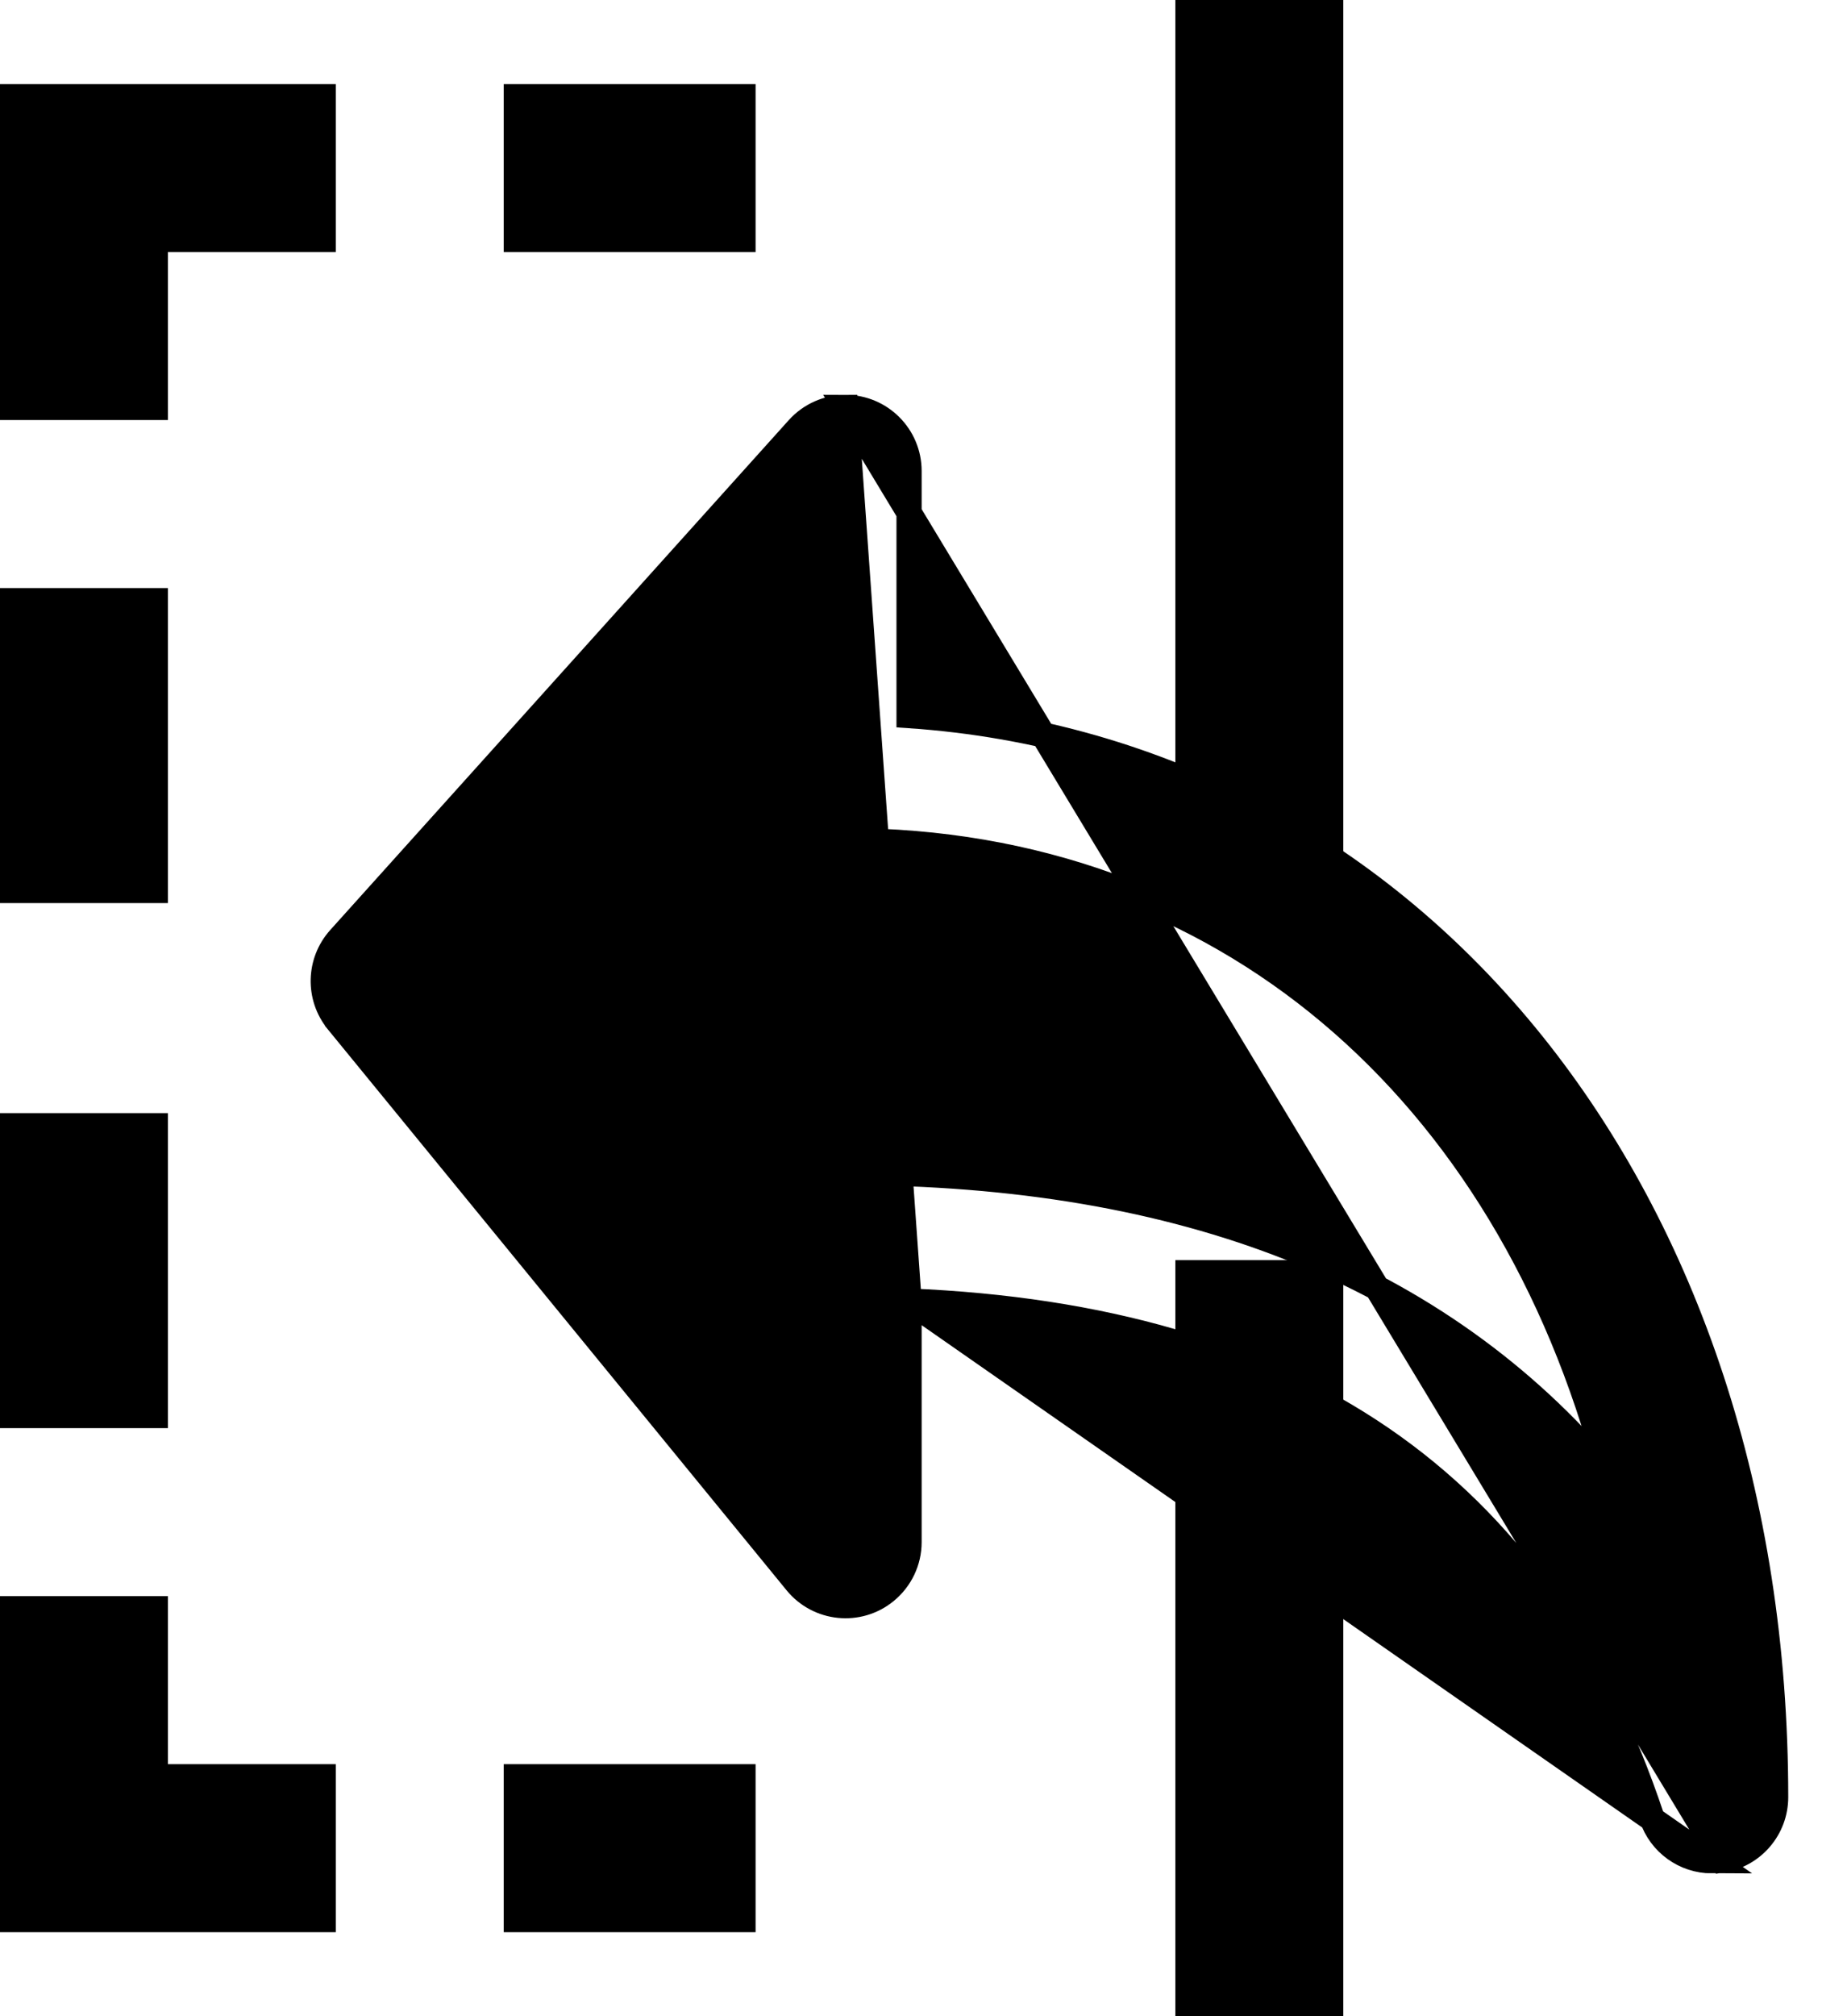 <svg width="22" height="24" viewBox="0 0 22 24" fill="none" xmlns="http://www.w3.org/2000/svg">
<path fill-rule="evenodd" clip-rule="evenodd" d="M0 23L4 23L4 21L2 21L2 19L-2.5415e-07 19L0 23ZM6 23L9 23L9 21L6 21L6 23ZM-8.03666e-07 13.25L-4.6022e-07 17L2 17L2 13.25L-8.03666e-07 13.25ZM-1.35318e-06 7L-1.00973e-06 10.75L2 10.75L2 7L-1.35318e-06 7ZM-1.55925e-06 5L2 5L2 3L4 3L4 1L-1.8134e-06 1L-1.55925e-06 5ZM9 1L6 1L6 3L9 3L9 1Z" fill="black"/>
<rect width="2" height="11" transform="matrix(-1 0 0 1 16 0)" fill="black"/>
<rect width="2" height="9" transform="matrix(-1 0 0 1 16 15)" fill="black"/>
<path d="M10.828 15.487V18.357V18.357C10.828 18.584 10.726 18.798 10.55 18.942L10.55 18.942C10.227 19.207 9.75 19.159 9.485 18.835L4.02 12.157L4.02 12.156C3.785 11.867 3.795 11.45 4.044 11.172L4.044 11.172L9.508 5.1L9.508 5.1C9.652 4.941 9.856 4.85 10.071 4.85L10.828 15.487ZM10.828 15.487C13.135 15.583 15.002 16.128 16.456 17.123C17.941 18.14 19.009 19.635 19.675 21.633L19.675 21.633C19.778 21.942 20.067 22.15 20.392 22.15L10.828 15.487ZM20.515 22.14C20.515 22.14 20.515 22.14 20.515 22.14L20.491 21.992L20.515 22.14ZM20.515 22.14C20.881 22.08 21.15 21.764 21.15 21.393C21.15 14.241 16.87 8.929 10.828 8.518V5.607V5.607C10.828 5.189 10.489 4.85 10.071 4.85L20.515 22.14ZM10.071 13.957C9.653 13.957 9.314 14.296 9.314 14.714V16.237L5.604 11.702L9.314 7.58V9.25C9.314 9.668 9.653 10.007 10.071 10.007C14.547 10.007 17.958 12.96 19.164 17.562C17.156 15.16 14.103 13.957 10.071 13.957Z" fill="black" stroke="black" stroke-width="0.3"/>
</svg>

